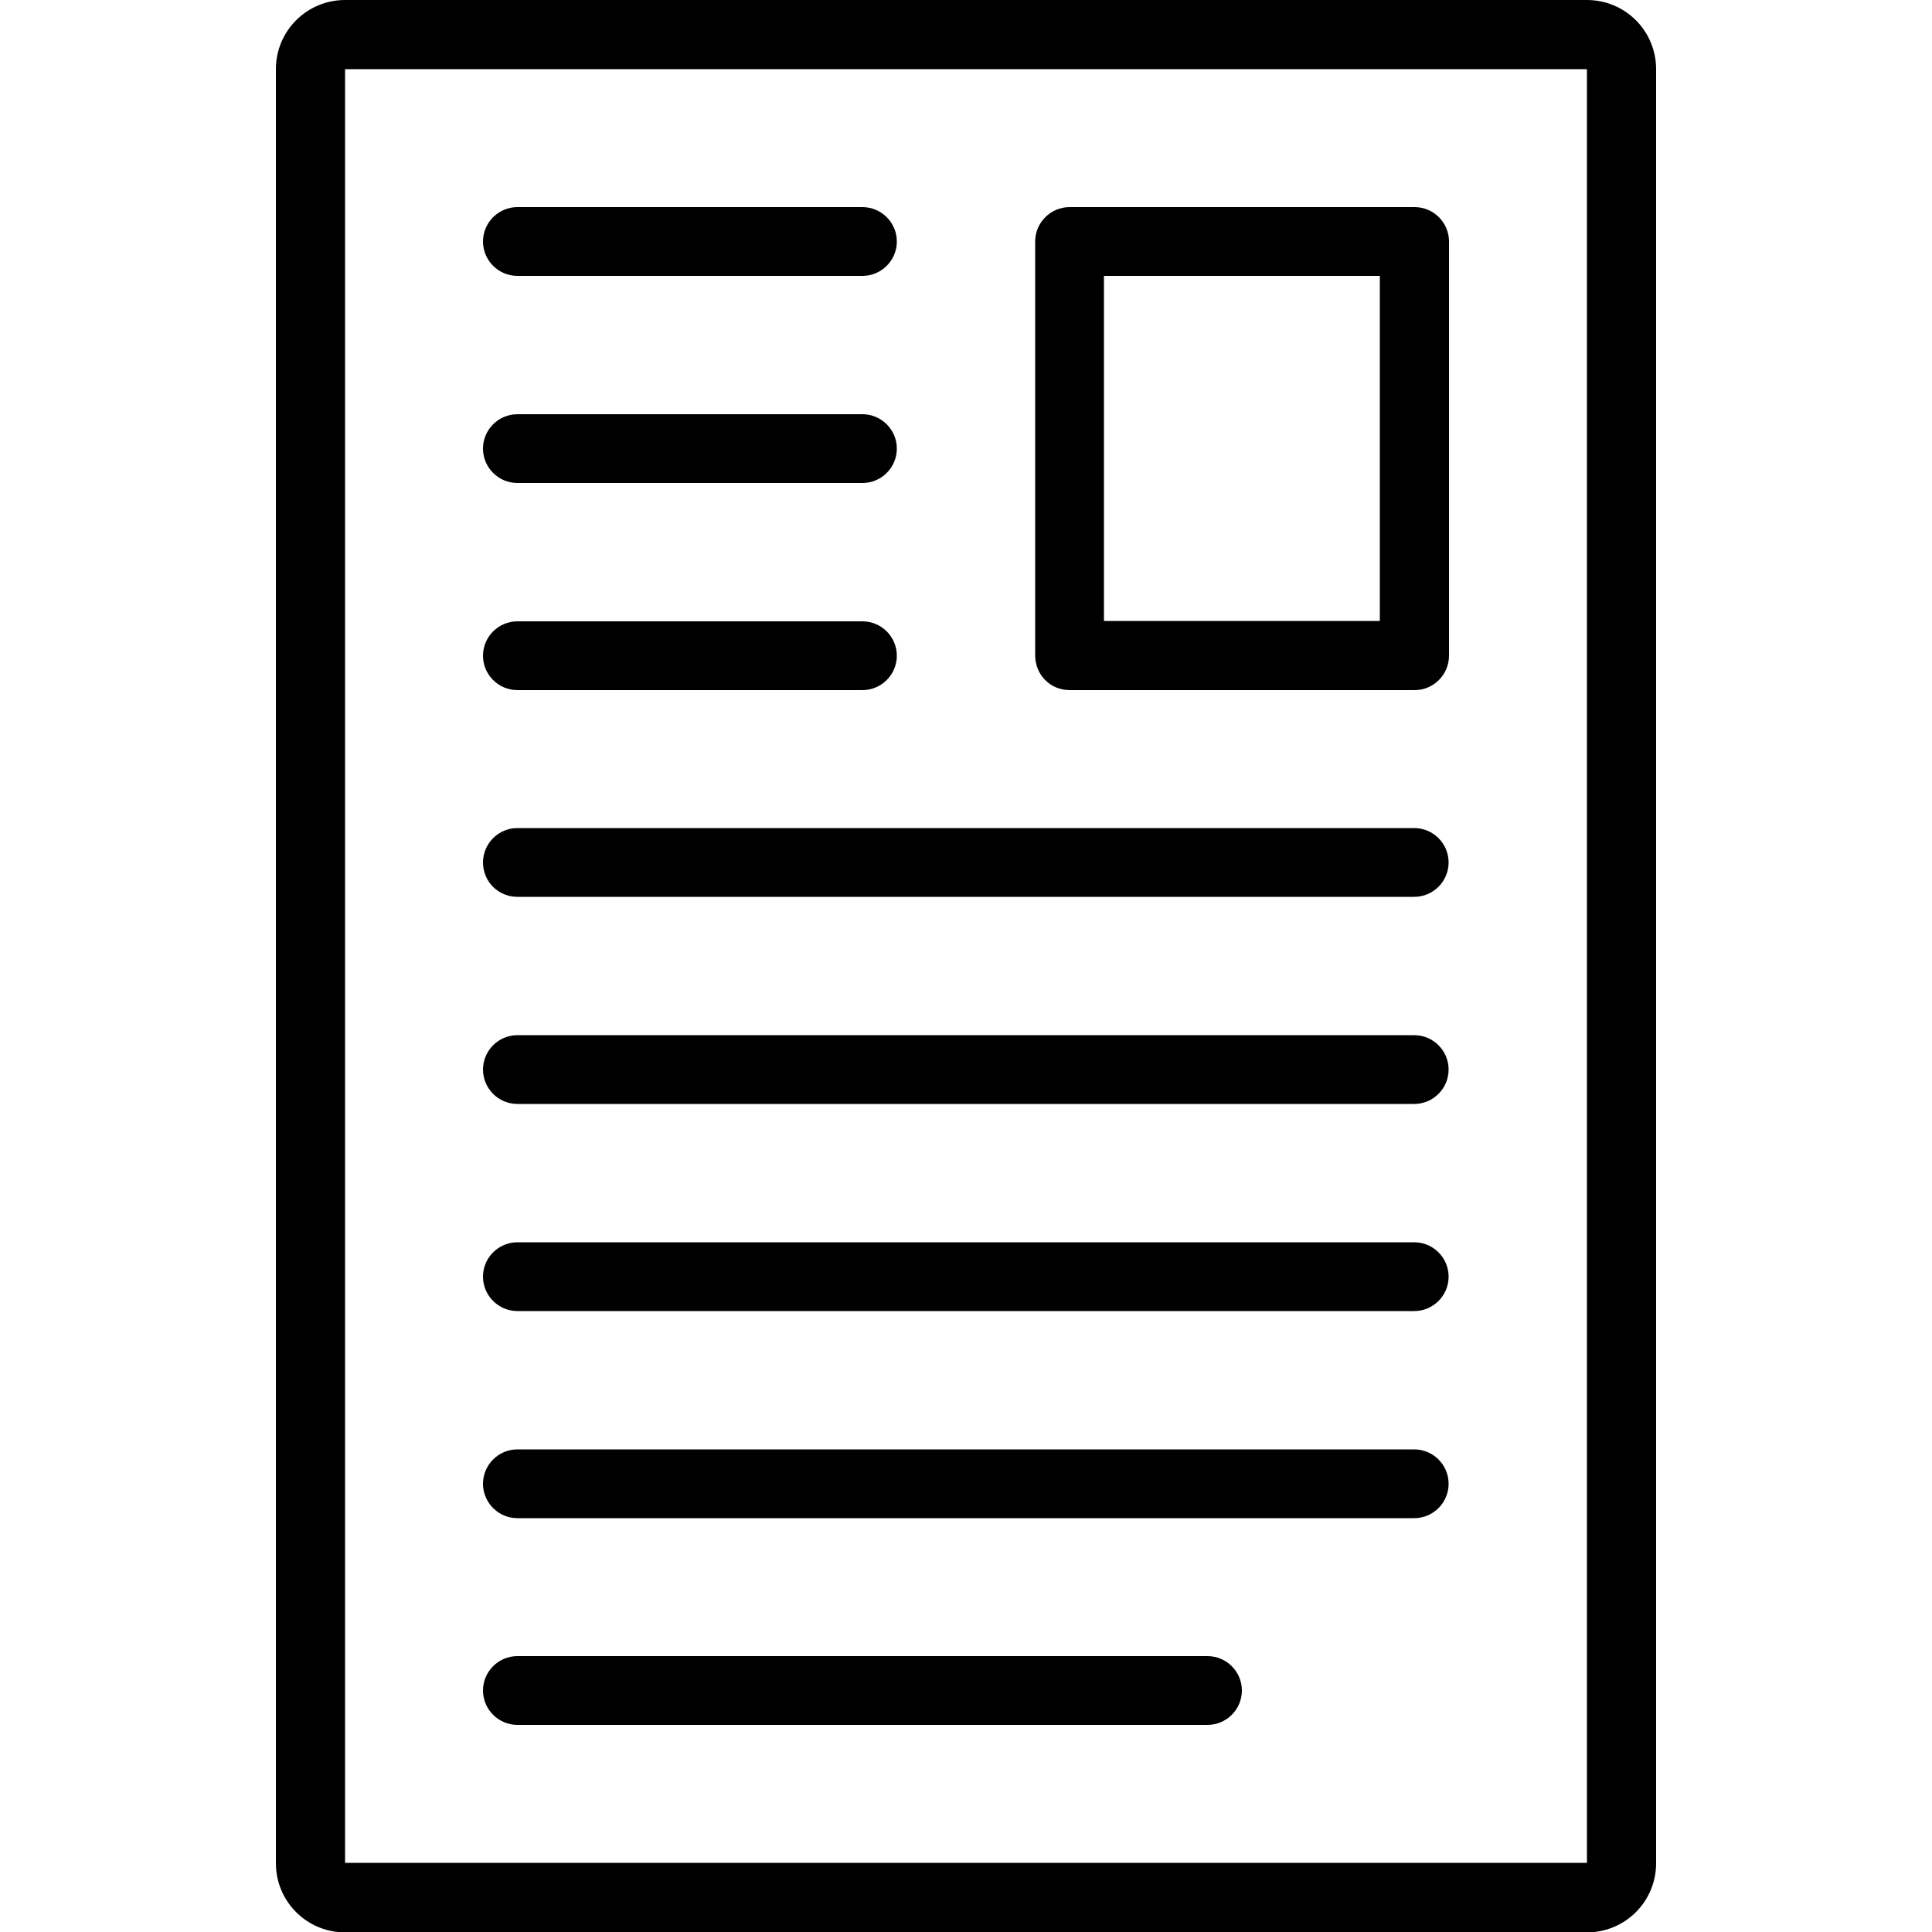 <?xml version="1.0" encoding="utf-8"?>
<!-- Generator: Adobe Illustrator 18.0.0, SVG Export Plug-In . SVG Version: 6.00 Build 0)  -->
<!DOCTYPE svg PUBLIC "-//W3C//DTD SVG 1.1//EN" "http://www.w3.org/Graphics/SVG/1.1/DTD/svg11.dtd">
<svg version="1.1" id="Arrow_1_" xmlns="http://www.w3.org/2000/svg" xmlns:xlink="http://www.w3.org/1999/xlink" x="0px" y="0px"
	 width="500px" height="500px" viewBox="0 0 500 500" enable-background="new 0 0 500 500" xml:space="preserve">
<g id="_x38_10-document-2_x40_2x.png">
	<g>
		<path d="M133.9,178.6h89.3c4.9,0,8.9-4,8.9-8.9c0-4.9-4-8.9-8.9-8.9h-89.3c-4.9,0-8.9,4-8.9,8.9C125,174.6,129,178.6,133.9,178.6z
			 M133.9,232.1h232.1c4.9,0,8.9-4,8.9-8.9c0-4.9-4-8.9-8.9-8.9H133.9c-4.9,0-8.9,4-8.9,8.9C125,228.2,129,232.1,133.9,232.1z
			 M276.8,178.6h89.3c4.9,0,8.9-4,8.9-8.9V62.5c0-4.9-4-8.9-8.9-8.9h-89.3c-4.9,0-8.9,4-8.9,8.9v107.1
			C267.9,174.6,271.8,178.6,276.8,178.6z M285.7,71.4h71.4v89.3h-71.4V71.4z M133.9,71.4h89.3c4.9,0,8.9-4,8.9-8.9
			c0-4.9-4-8.9-8.9-8.9h-89.3c-4.9,0-8.9,4-8.9,8.9C125,67.4,129,71.4,133.9,71.4z M133.9,125h89.3c4.9,0,8.9-4,8.9-8.9
			c0-4.9-4-8.9-8.9-8.9h-89.3c-4.9,0-8.9,4-8.9,8.9C125,121,129,125,133.9,125z M410.7,0H89.3c-9.9,0-17.9,8-17.9,17.9v464.3
			c0,9.9,8,17.9,17.9,17.9h321.4c9.9,0,17.9-8,17.9-17.9V17.9C428.6,8,420.6,0,410.7,0z M410.7,482.1H89.3V17.9h321.4V482.1z
			 M133.9,446.4h178.6c4.9,0,8.9-4,8.9-8.9c0-4.9-4-8.9-8.9-8.9H133.9c-4.9,0-8.9,4-8.9,8.9C125,442.4,129,446.4,133.9,446.4z
			 M133.9,285.7h232.1c4.9,0,8.9-4,8.9-8.9s-4-8.9-8.9-8.9H133.9c-4.9,0-8.9,4-8.9,8.9S129,285.7,133.9,285.7z M133.9,339.3h232.1
			c4.9,0,8.9-4,8.9-8.9c0-4.9-4-8.9-8.9-8.9H133.9c-4.9,0-8.9,4-8.9,8.9C125,335.3,129,339.3,133.9,339.3z M133.9,392.9h232.1
			c4.9,0,8.9-4,8.9-8.9c0-4.9-4-8.9-8.9-8.9H133.9c-4.9,0-8.9,4-8.9,8.9C125,388.9,129,392.9,133.9,392.9z"/>
	</g>
</g>
</svg>
